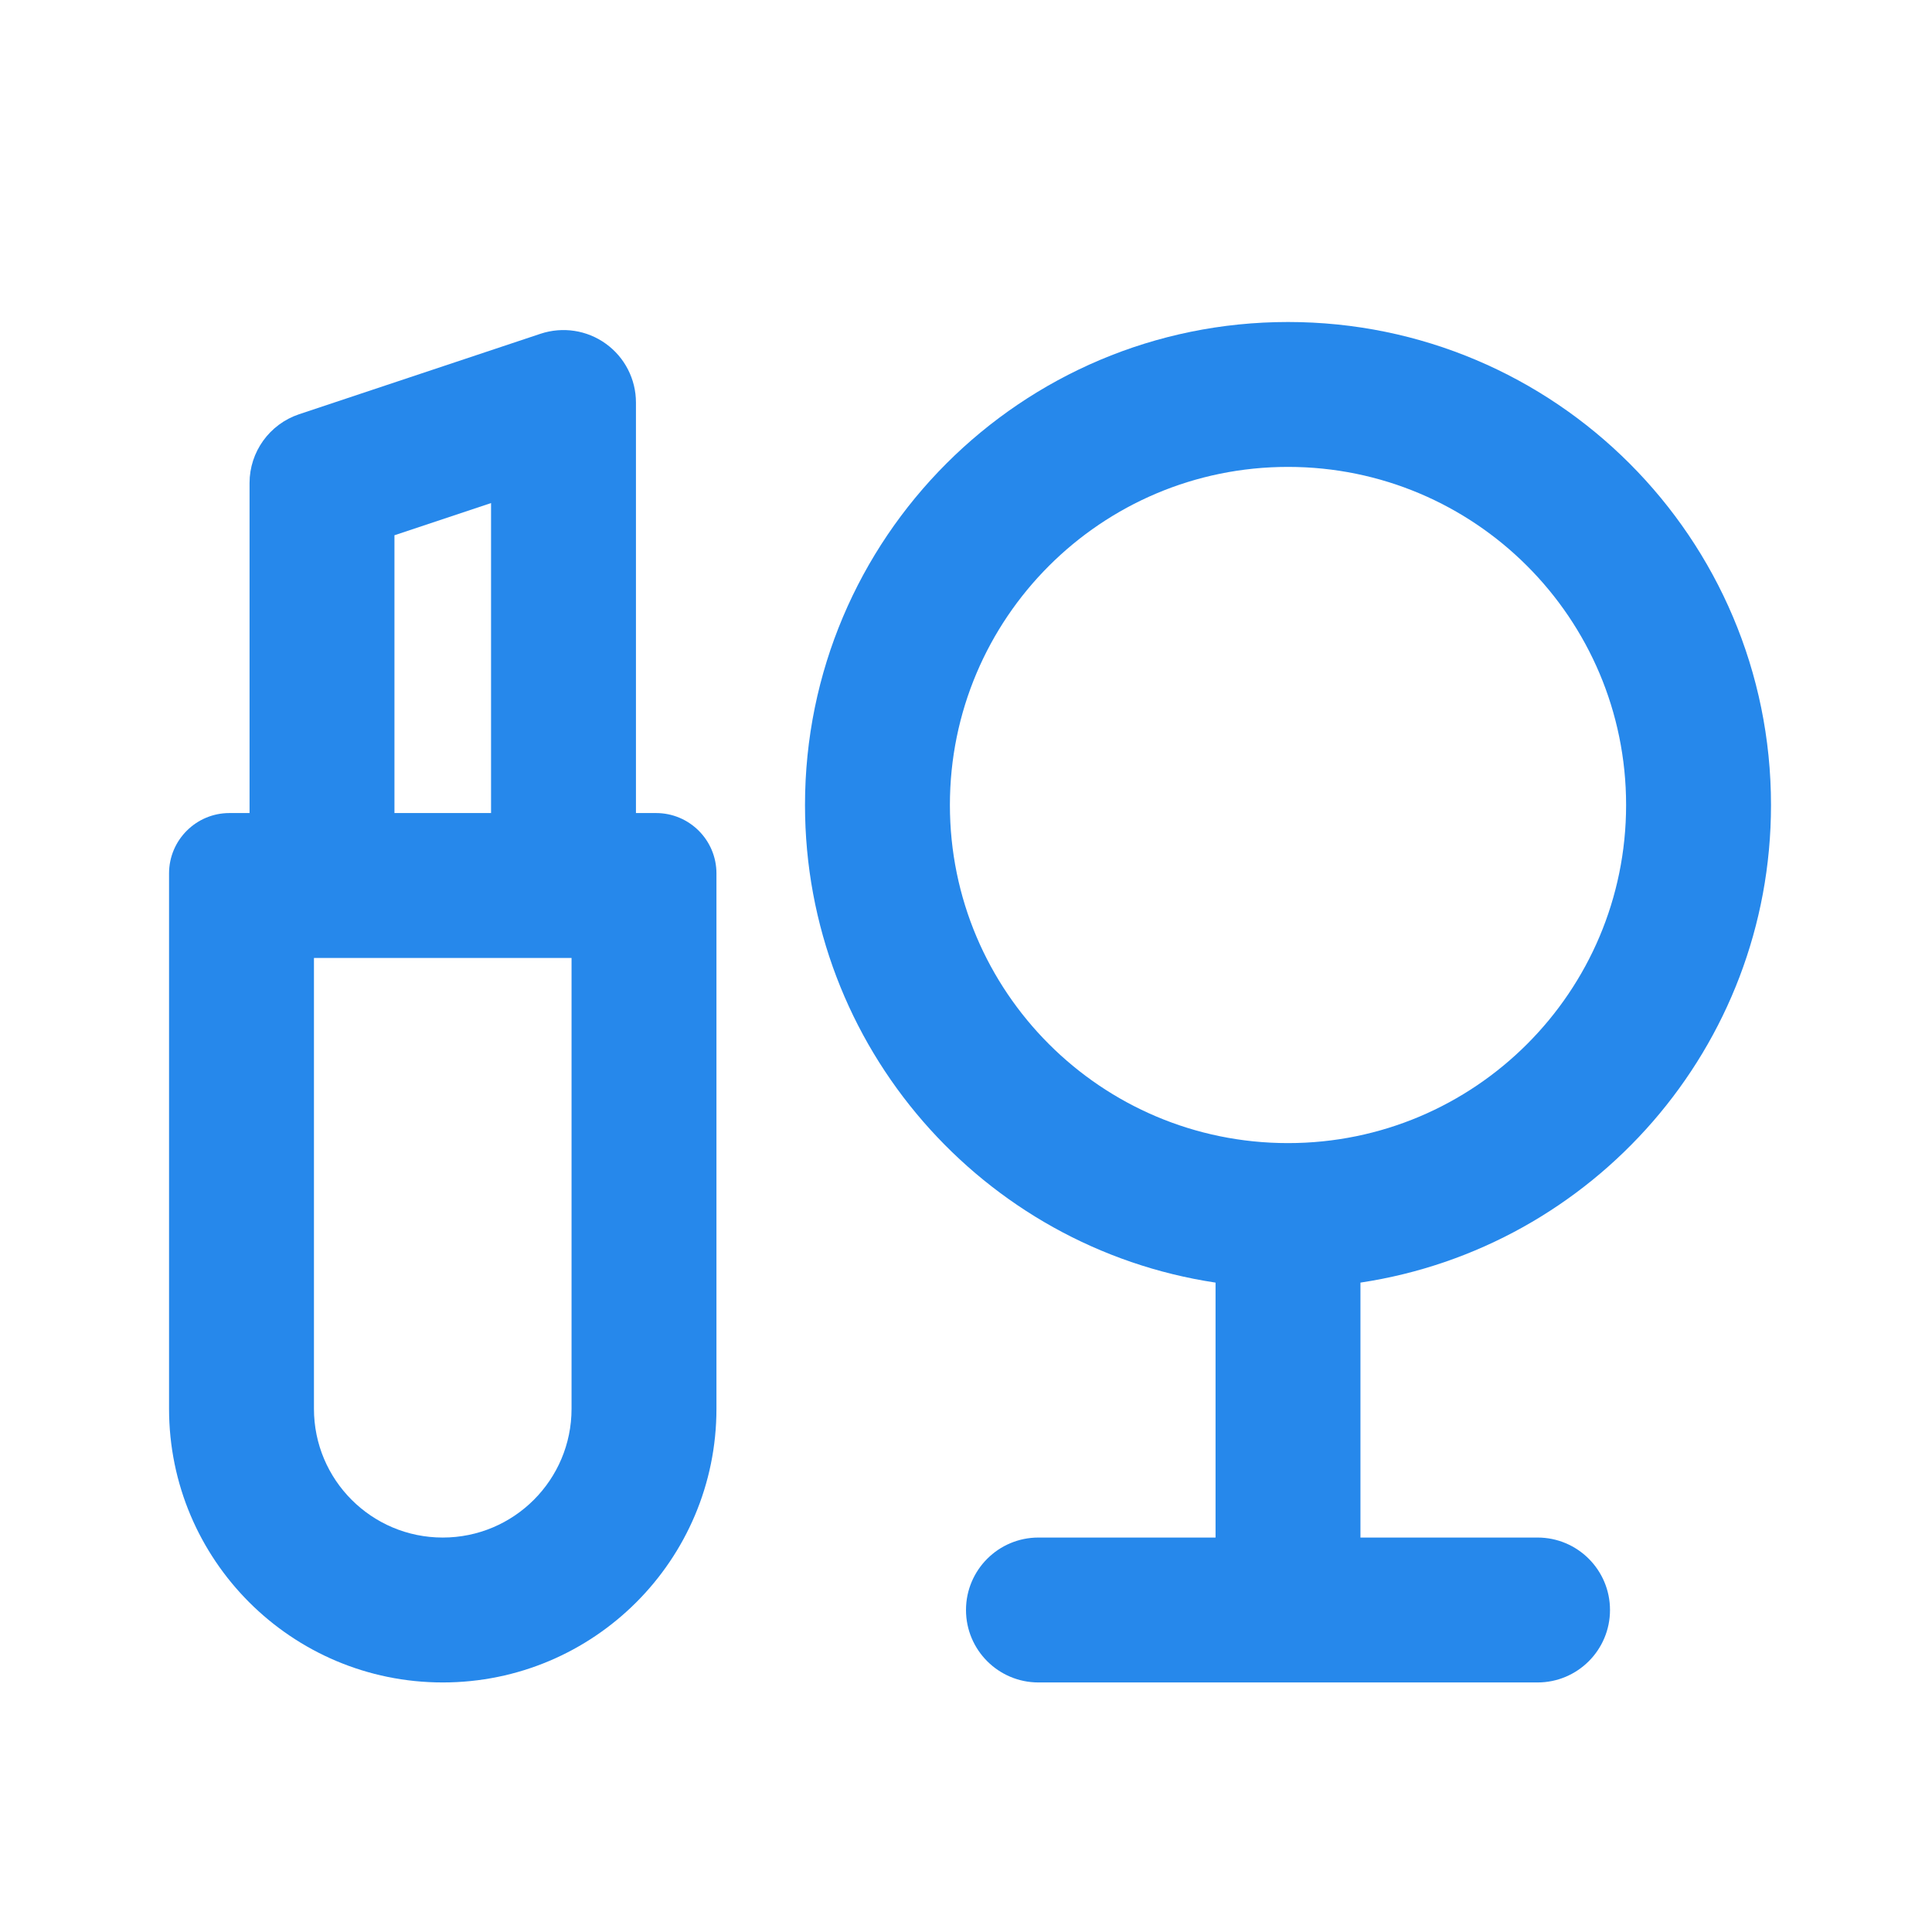 <svg width="24" height="24" viewBox="0 0 24 24" fill="none" xmlns="http://www.w3.org/2000/svg">
<path fill-rule="evenodd" clip-rule="evenodd" d="M16.9 15.933C19.787 15.499 22 13.008 22 10C22 6.686 19.314 4 16 4C12.686 4 10 6.686 10 10C10 13.008 12.213 15.499 15.1 15.933V19.1H12.9C12.403 19.1 12 19.503 12 20C12 20.497 12.403 20.9 12.9 20.9H19.1C19.597 20.9 20 20.497 20 20C20 19.503 19.597 19.1 19.1 19.1H16.9V15.933ZM20.2 10C20.2 12.32 18.32 14.2 16 14.2C13.68 14.2 11.8 12.32 11.8 10C11.8 7.68 13.68 5.8 16 5.8C18.32 5.8 20.2 7.68 20.2 10Z" fill="#2688EB"/>
<path fill-rule="evenodd" clip-rule="evenodd" d="M7.526 4.27C7.761 4.439 7.9 4.711 7.9 5V10.1H8.15C8.564 10.1 8.9 10.436 8.9 10.85V17.5C8.9 19.378 7.378 20.9 5.5 20.9C3.622 20.9 2.1 19.378 2.1 17.5V10.85C2.1 10.436 2.436 10.1 2.85 10.1H3.1V6C3.1 5.613 3.348 5.269 3.715 5.146L6.715 4.146C6.99 4.055 7.292 4.101 7.526 4.27ZM6.1 6.249V10.1H4.9V6.649L6.1 6.249ZM3.9 11.9H7.1V17.5C7.1 18.384 6.384 19.1 5.5 19.1C4.616 19.1 3.9 18.384 3.9 17.5V11.9Z" fill="#2688EB"/>
</svg>
